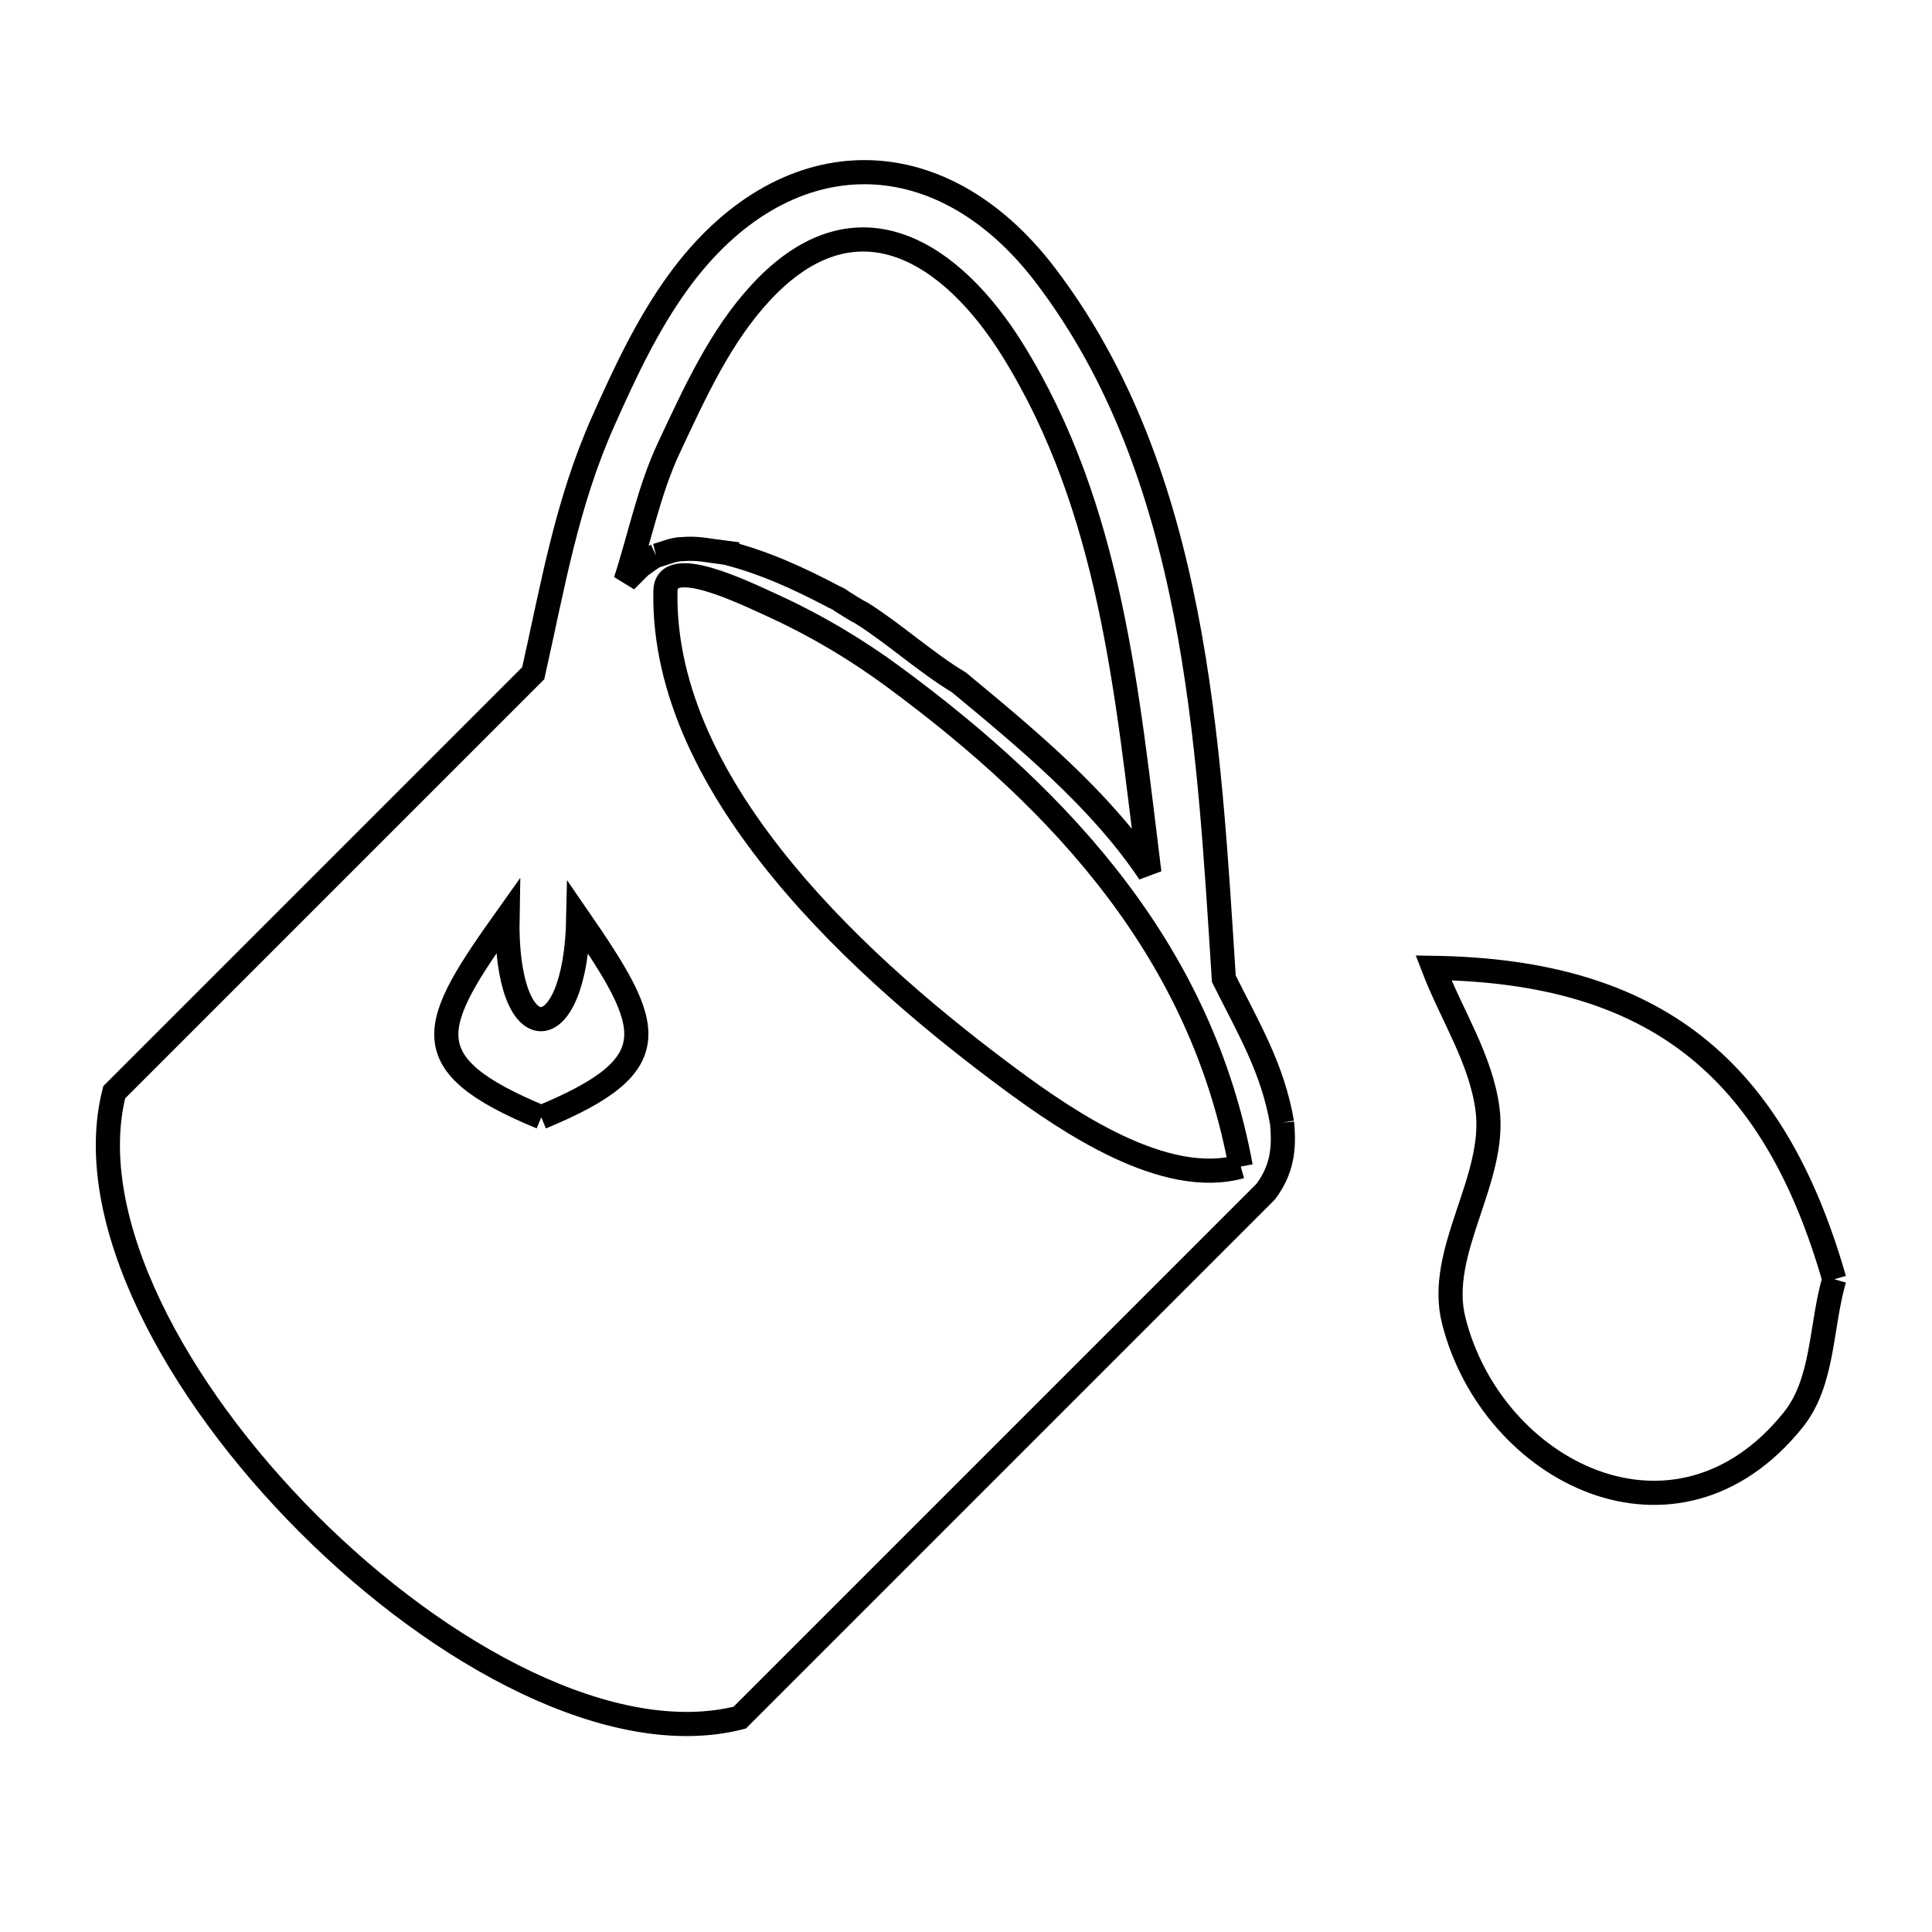 <svg xmlns="http://www.w3.org/2000/svg" viewBox="0.0 0.0 24.0 24.0" height="200px" width="200px"><path fill="none" stroke="black" stroke-width=".3" stroke-opacity="1.0"  filling="0" d="M8.15 6.902 L8.15 6.902 C8.079 6.935 8.019 6.988 7.954 7.032 L7.771 7.215 C7.951 6.664 8.063 6.087 8.309 5.563 C8.628 4.885 8.945 4.178 9.455 3.63 C10.66 2.334 11.845 3.166 12.579 4.347 C13.803 6.316 13.999 8.607 14.278 10.842 L14.278 10.842 C13.67 9.93 12.747 9.169 11.912 8.477 L11.912 8.477 C11.502 8.231 11.106 7.87 10.706 7.618 L10.706 7.618 C10.619 7.575 10.539 7.519 10.456 7.469 L10.456 7.469 C10.43 7.444 10.393 7.431 10.361 7.415 L10.361 7.415 C9.93 7.188 9.506 6.992 9.034 6.87 L9.034 6.87 C9.034 6.869 9.034 6.869 9.034 6.869 L9.034 6.869 C8.765 6.836 8.68 6.806 8.476 6.821 L8.476 6.821 C8.364 6.821 8.258 6.875 8.15 6.902 L8.15 6.902"></path>
<path fill="none" stroke="black" stroke-width=".3" stroke-opacity="1.0"  filling="0" d="M6.724 13.879 L6.724 13.879 C5.109 13.21 5.337 12.745 6.304 11.387 L6.304 11.387 C6.271 13.088 7.151 13.077 7.184 11.402 L7.184 11.402 C8.119 12.76 8.317 13.22 6.724 13.879 L6.724 13.879"></path>
<path fill="none" stroke="black" stroke-width=".3" stroke-opacity="1.0"  filling="0" d="M15.926 13.947 L15.926 13.947 C15.958 14.277 15.923 14.534 15.724 14.802 L12.457 18.069 L9.189 21.337 C7.621 21.736 5.479 20.578 3.829 18.928 C2.179 17.278 1.02 15.136 1.419 13.568 L6.624 8.363 C6.869 7.274 7.037 6.257 7.494 5.231 C7.761 4.633 8.041 4.032 8.425 3.503 C9.714 1.726 11.655 1.671 12.987 3.42 C13.925 4.652 14.431 6.101 14.727 7.61 C15.023 9.119 15.108 10.688 15.203 12.159 L15.203 12.159 C15.521 12.794 15.809 13.274 15.926 13.947 L15.926 13.947"></path>
<path fill="none" stroke="black" stroke-width=".3" stroke-opacity="1.0"  filling="0" d="M15.413 14.491 L15.413 14.491 C14.465 14.758 13.258 13.927 12.575 13.425 C11.672 12.758 10.583 11.861 9.726 10.818 C8.868 9.776 8.242 8.589 8.266 7.343 C8.274 6.885 9.211 7.345 9.628 7.536 C10.148 7.775 10.643 8.071 11.103 8.41 C12.171 9.197 13.127 10.059 13.877 11.054 C14.627 12.048 15.17 13.175 15.413 14.491 L15.413 14.491"></path>
<path fill="none" stroke="black" stroke-width=".3" stroke-opacity="1.0"  filling="0" d="M22.786 15.891 L22.786 15.891 C22.616 16.473 22.656 17.165 22.276 17.638 C20.819 19.45 18.535 18.289 18.059 16.406 C17.841 15.545 18.595 14.655 18.478 13.775 C18.396 13.155 18.031 12.607 17.807 12.023 L17.807 12.023 C20.556 12.065 22.033 13.266 22.786 15.891 L22.786 15.891"></path></svg>